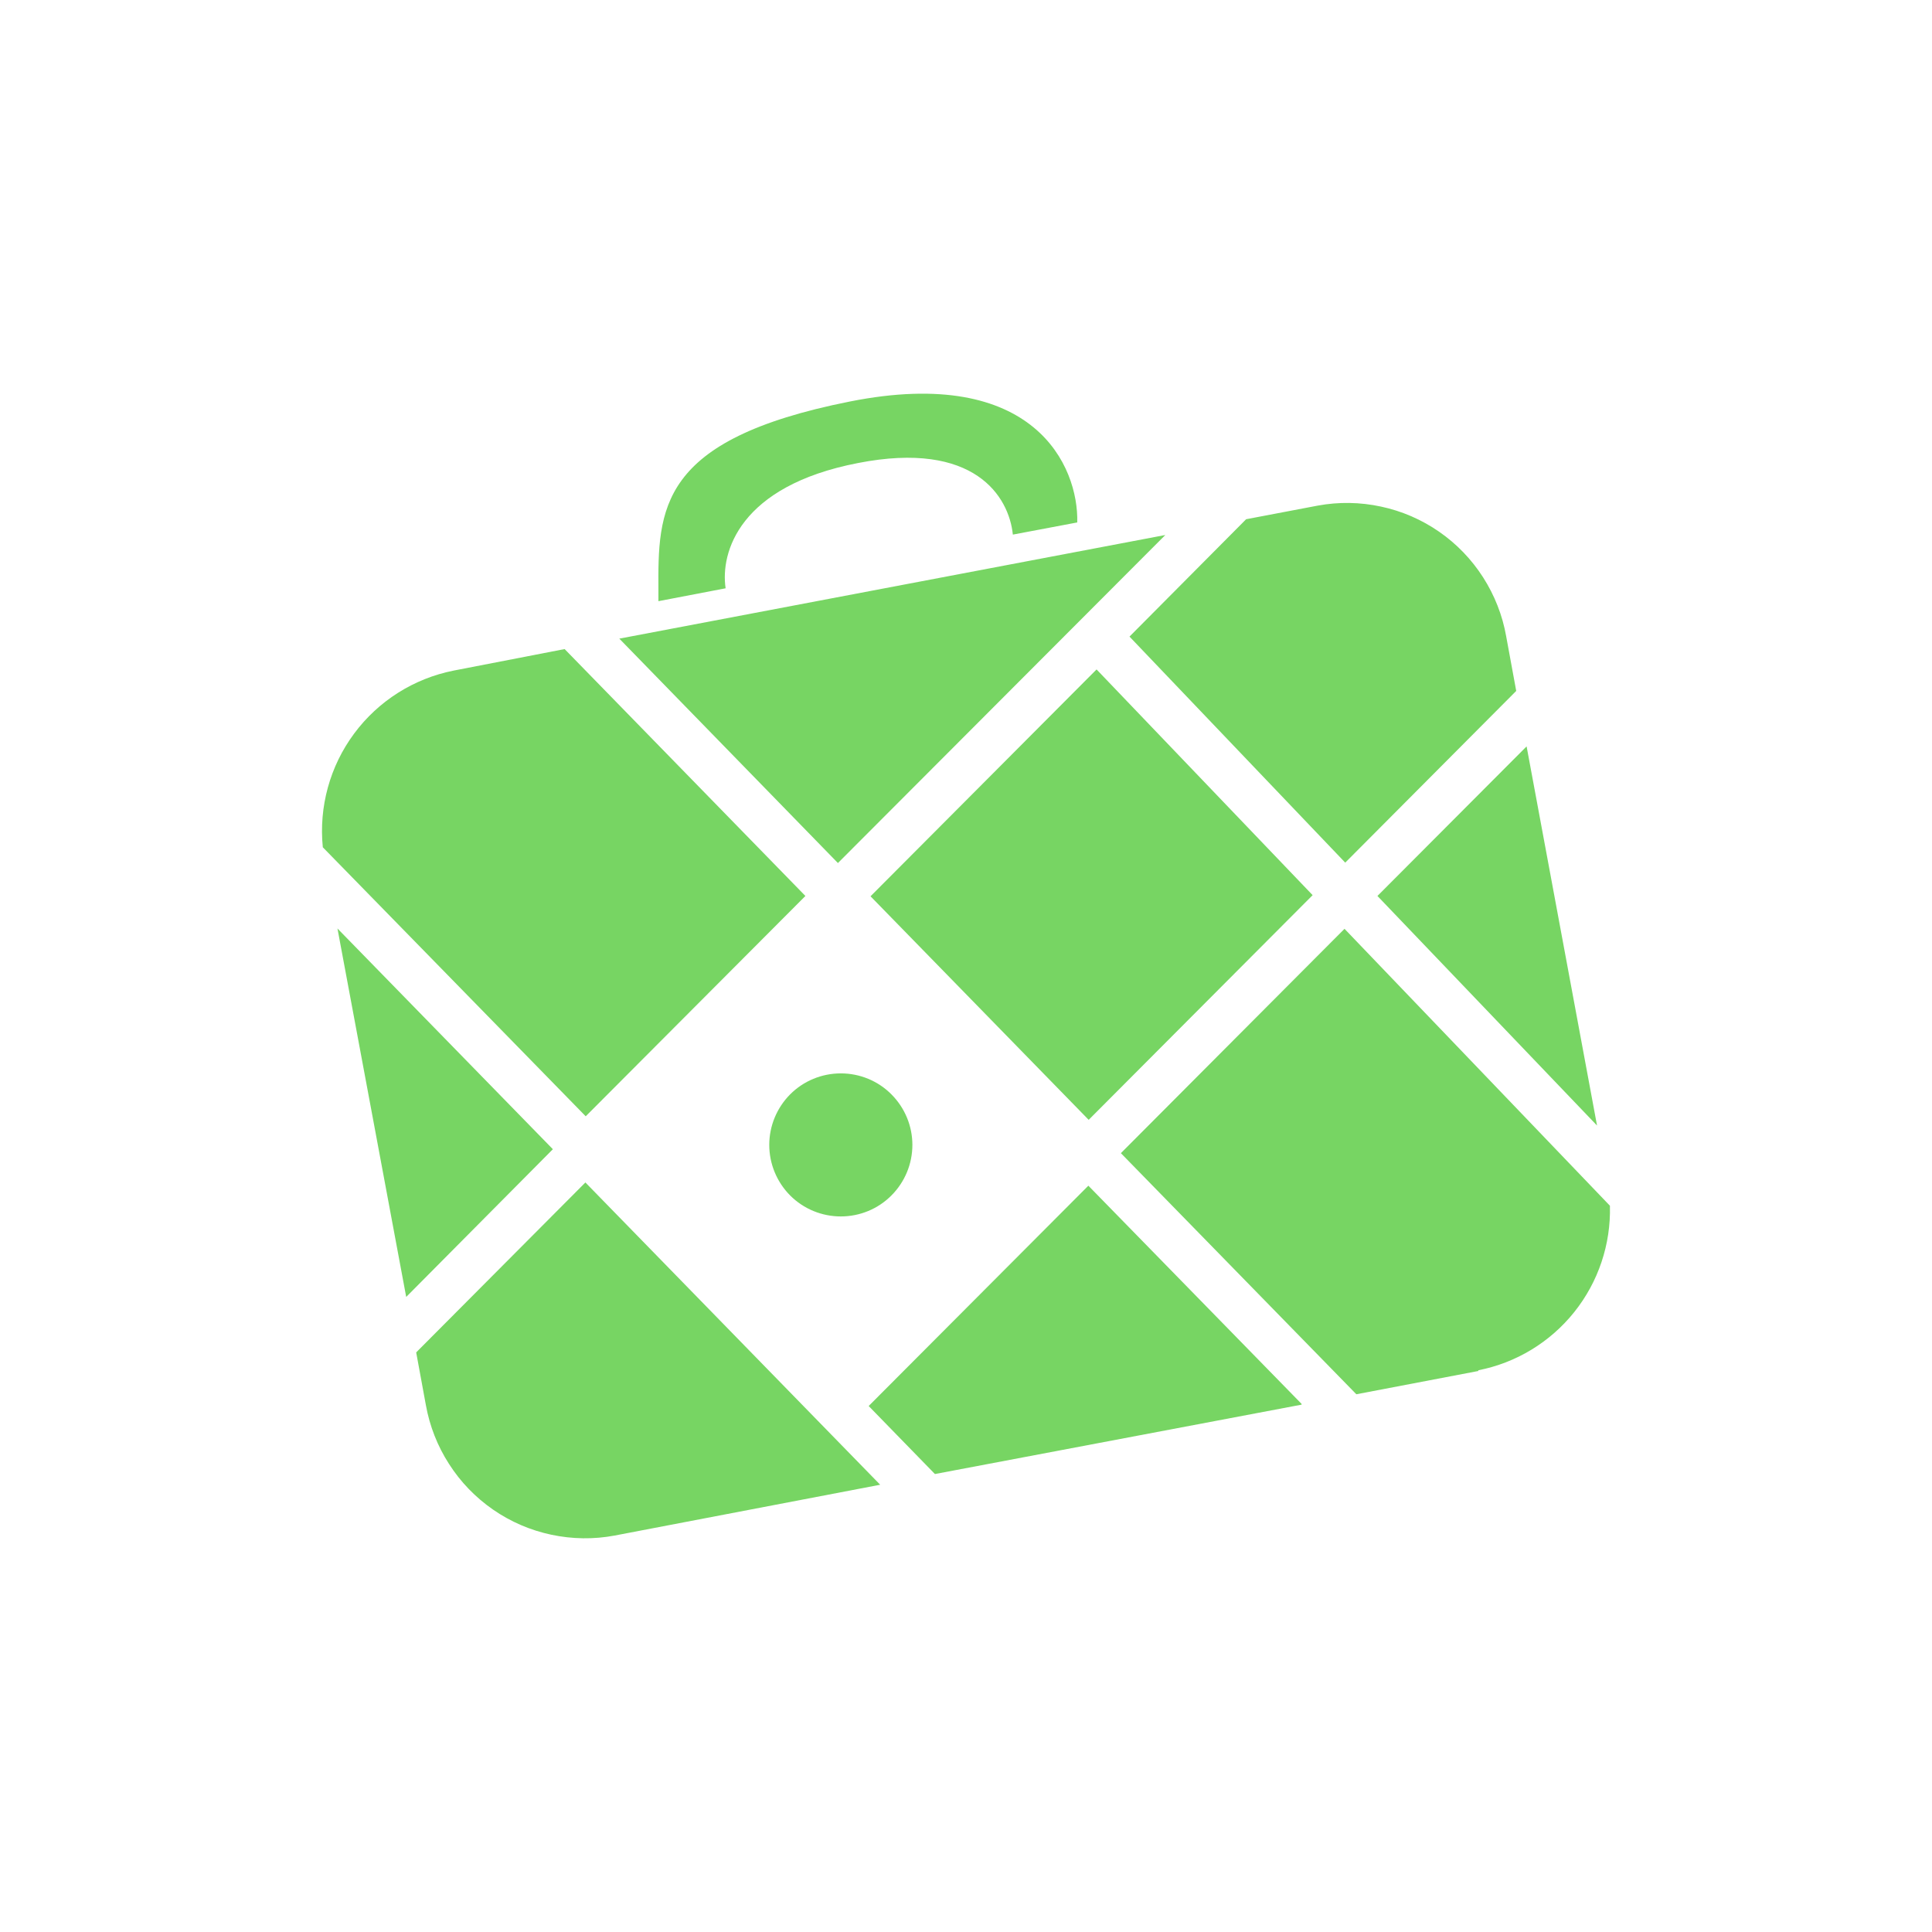 <svg width="24" height="24" viewBox="0 0 24 24" fill="none" xmlns="http://www.w3.org/2000/svg">
<path d="M10.556 4.988C8.17 5.463 8.174 6.326 8.179 7.343V7.468L9.014 7.308C8.947 6.863 9.183 6.037 10.658 5.752C12.107 5.468 12.534 6.17 12.582 6.641L13.382 6.49C13.4 5.797 12.854 4.53 10.556 4.988ZM6.868 14.276L5.046 16.111L4.192 11.534L6.868 14.276ZM5.29 17.453L5.17 16.8L7.272 14.689L10.934 18.444L7.636 19.075C7.376 19.124 7.108 19.12 6.849 19.065C6.589 19.01 6.343 18.904 6.125 18.753C5.907 18.602 5.721 18.41 5.578 18.186C5.434 17.963 5.337 17.714 5.29 17.453ZM16.169 17.449L11.614 18.311L10.791 17.466L13.52 14.729L16.169 17.44V17.449ZM18.364 17.031L16.849 17.32L13.924 14.325L16.702 11.538L19.999 14.978C20.012 15.457 19.855 15.925 19.556 16.299C19.256 16.674 18.834 16.93 18.364 17.022V17.031ZM18.964 9.272L19.839 13.982L17.111 11.13L18.964 9.272ZM18.71 7.903L18.835 8.583L16.711 10.716L14.031 7.908L15.48 6.45L16.369 6.281C16.629 6.233 16.896 6.237 17.155 6.293C17.414 6.348 17.659 6.454 17.877 6.605C18.095 6.756 18.28 6.948 18.423 7.171C18.566 7.394 18.664 7.643 18.71 7.903ZM7.69 7.934L14.476 6.646L10.409 10.721L7.694 7.934H7.69ZM5.637 8.33L7.014 8.063L10.005 11.13L7.276 13.867L4.01 10.525C3.96 10.022 4.098 9.519 4.399 9.113C4.7 8.707 5.141 8.428 5.637 8.33ZM13.622 8.316L16.306 11.12L13.524 13.911L10.814 11.134L13.622 8.316ZM11.334 14.222C11.334 14.458 11.24 14.684 11.073 14.851C10.907 15.018 10.681 15.111 10.445 15.111C10.209 15.111 9.983 15.018 9.816 14.851C9.65 14.684 9.556 14.458 9.556 14.222C9.556 13.987 9.65 13.761 9.816 13.594C9.983 13.427 10.209 13.334 10.445 13.334C10.681 13.334 10.907 13.427 11.073 13.594C11.24 13.761 11.334 13.987 11.334 14.222Z" fill="#77D563"/>
</svg>
